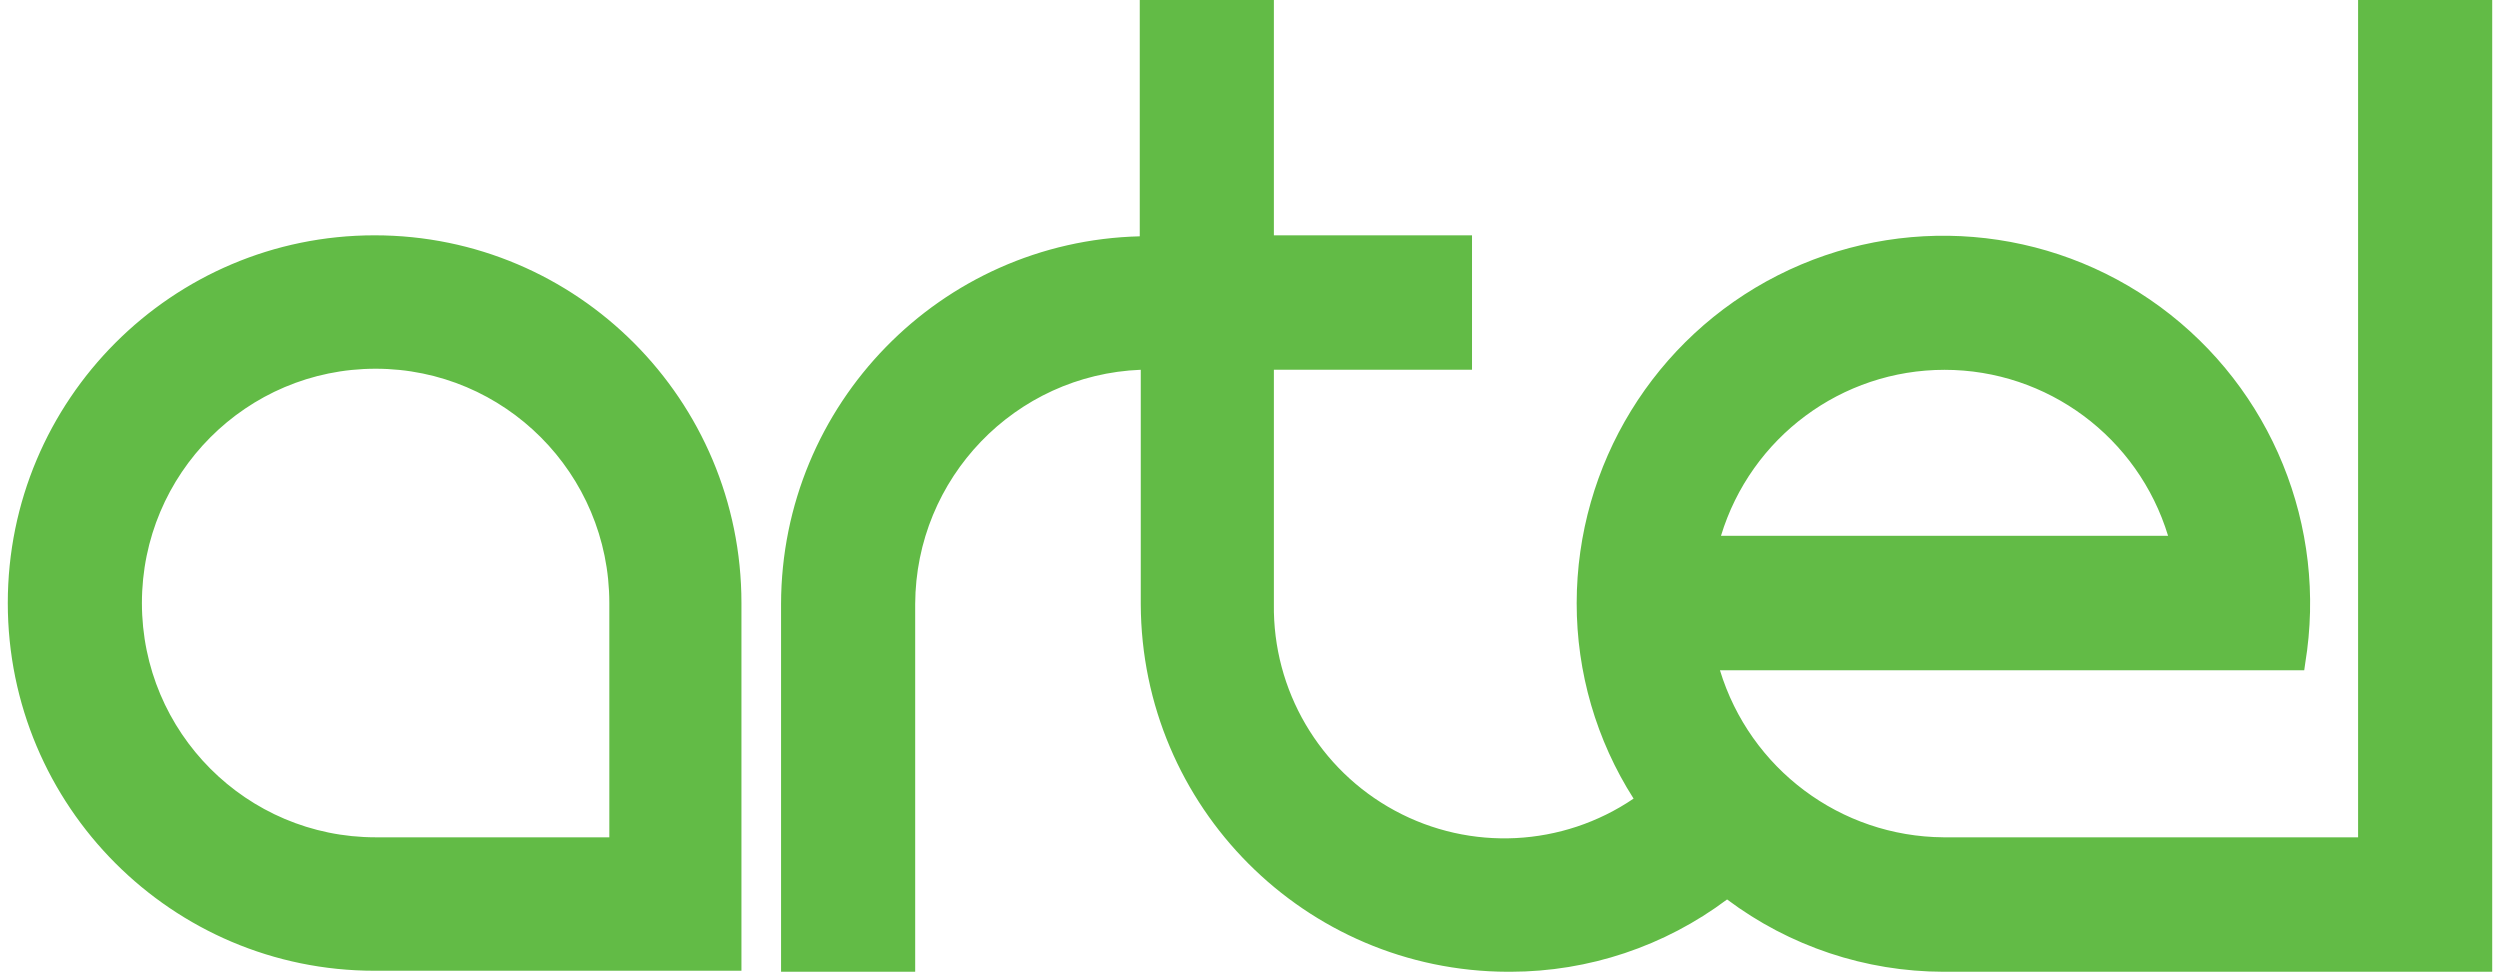 <?xml version="1.0" encoding="UTF-8"?>
<svg xmlns="http://www.w3.org/2000/svg" xmlns:xlink="http://www.w3.org/1999/xlink" width="301pt" height="117pt" viewBox="0 0 301 117" version="1.1">
<g id="surface1">
<path style=" stroke:none;fill-rule:evenodd;fill:rgb(38.431%,73.333%,27.451%);fill-opacity:1;" d="M 196.684 96.152 C 192.195 89.121 189.82 80.949 189.832 72.605 C 189.848 55.934 199.207 40.684 214.047 33.152 C 228.887 25.625 246.688 27.094 260.098 36.953 C 273.508 46.812 280.254 63.391 277.551 79.84 L 277.43 80.699 L 207.082 80.699 C 210.703 92.578 221.605 100.727 234 100.812 L 283.914 100.812 L 283.914 0 L 300.062 0 L 300.062 117 L 234 117 C 224.602 116.988 215.465 113.934 207.941 108.293 C 200.414 113.934 191.277 116.988 181.879 117 L 181.516 117 C 157.152 116.926 137.422 97.148 137.348 72.727 L 137.348 44.52 C 122.223 45.117 110.25 57.551 110.188 72.727 L 110.188 117 L 94.039 117 L 94.039 72.727 C 94.086 48.676 113.238 29.039 137.227 28.453 L 137.227 0 L 153.375 0 L 153.375 28.332 L 177.23 28.332 L 177.23 44.52 L 153.375 44.52 L 153.375 72.727 C 153.227 83.094 158.844 92.68 167.945 97.602 C 177.047 102.527 188.121 101.965 196.684 96.152 Z M 89.391 116.879 L 45.102 116.879 C 20.711 116.879 0.938 97.055 0.938 72.605 C 0.938 48.152 20.711 28.332 45.102 28.332 C 69.496 28.332 89.27 48.152 89.27 72.605 L 89.27 116.879 Z M 261.035 64.508 C 257.426 52.641 246.5 44.527 234.121 44.527 C 221.742 44.527 210.816 52.641 207.207 64.508 Z M 73.363 100.812 L 73.363 72.605 C 73.363 57.023 60.766 44.395 45.227 44.395 C 29.684 44.395 17.086 57.023 17.086 72.605 C 17.086 88.184 29.684 100.812 45.227 100.812 Z M 73.363 100.812 "/>
</g>
</svg>

